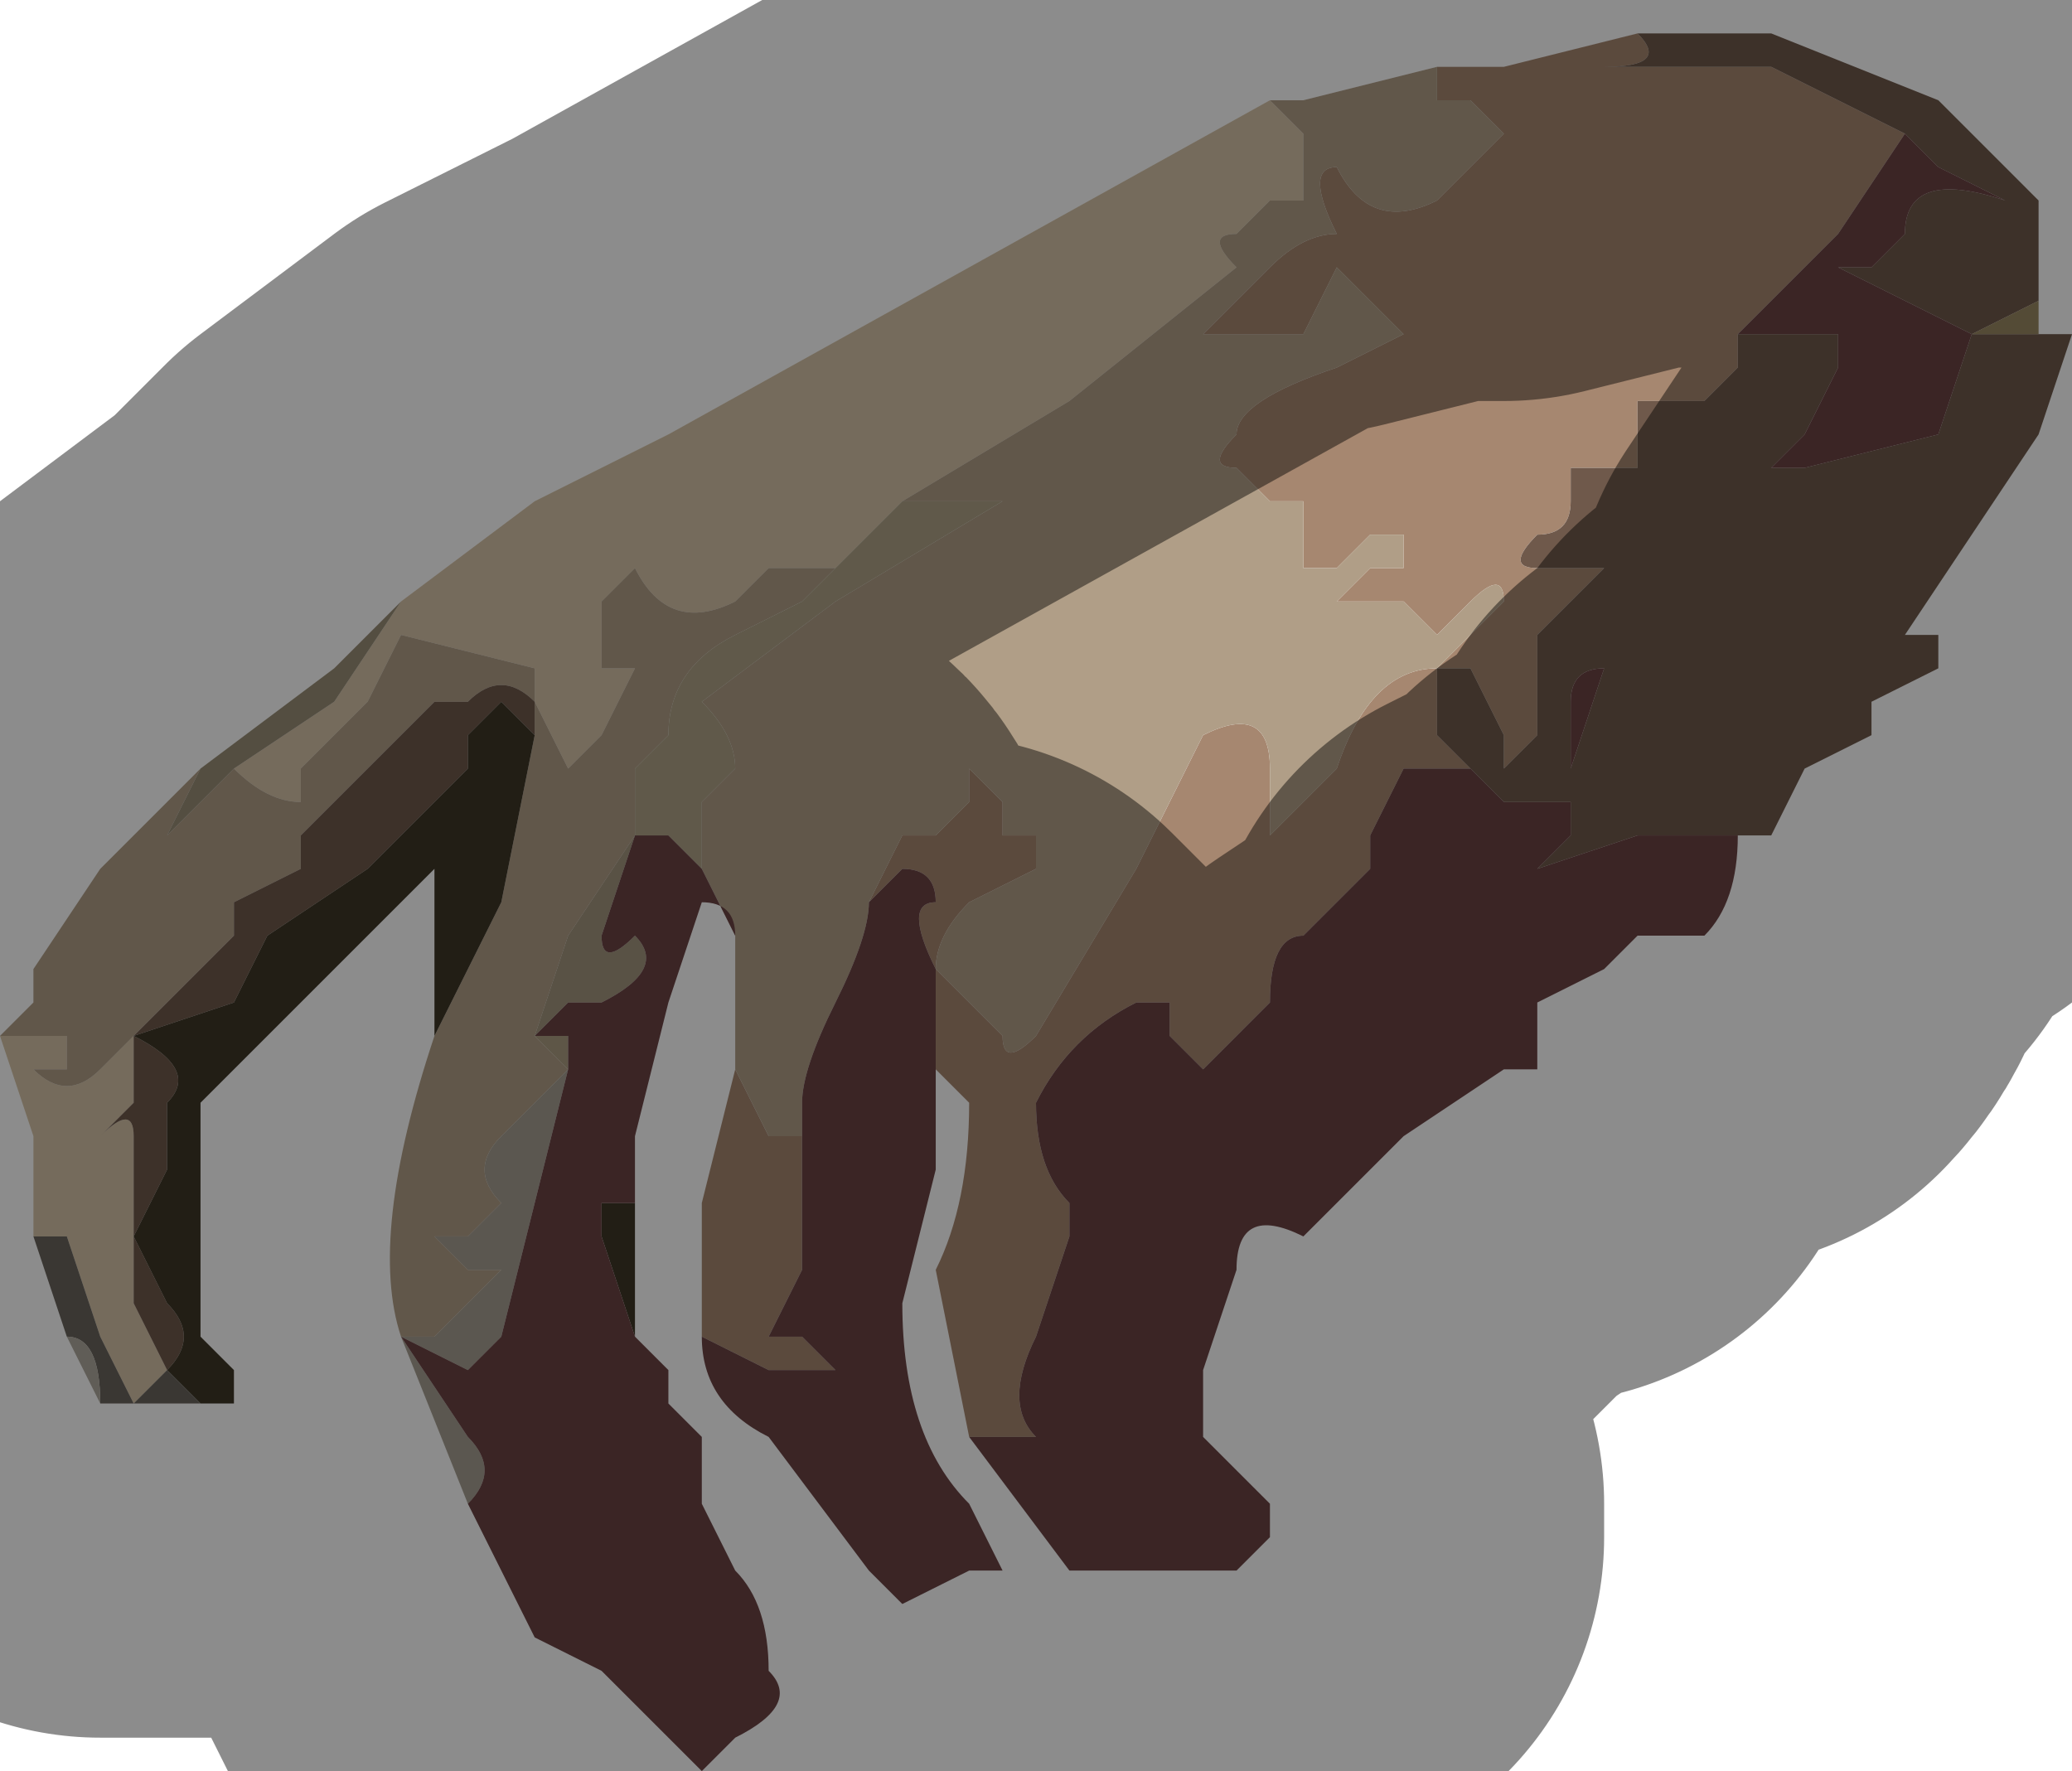 <?xml version="1.0" encoding="UTF-8" standalone="no"?>
<svg xmlns:xlink="http://www.w3.org/1999/xlink" height="2.65px" width="3.1px" xmlns="http://www.w3.org/2000/svg">
  <g transform="matrix(1.0, 0.0, 0.0, 1.0, 1.65, 0.8)">
    <path d="M0.5 0.2 L0.6 0.1 Q0.6 0.05 0.55 0.1 L0.5 0.15 0.45 0.1 0.4 0.1 0.35 0.1 0.4 0.05 0.45 0.05 0.45 0.0 0.4 0.0 0.35 0.05 0.3 0.05 0.3 -0.05 0.25 -0.05 0.2 -0.1 Q0.15 -0.1 0.2 -0.15 0.2 -0.2 0.35 -0.25 L0.45 -0.3 0.4 -0.35 0.35 -0.4 0.3 -0.3 0.15 -0.3 0.25 -0.4 Q0.3 -0.45 0.35 -0.45 0.3 -0.55 0.35 -0.55 0.4 -0.45 0.5 -0.5 L0.6 -0.6 0.55 -0.65 0.55 -0.65 0.5 -0.65 0.5 -0.7 0.6 -0.7 0.8 -0.75 Q0.85 -0.7 0.75 -0.7 L0.7 -0.7 0.85 -0.7 1.0 -0.7 1.2 -0.6 1.1 -0.45 0.95 -0.3 0.95 -0.25 0.9 -0.2 0.8 -0.2 0.8 -0.1 0.75 -0.1 0.7 -0.1 0.7 -0.05 Q0.7 0.0 0.65 0.0 0.6 0.05 0.65 0.05 L0.75 0.05 0.7 0.1 0.65 0.15 0.65 0.3 0.6 0.35 0.6 0.3 0.55 0.2 Q0.55 0.2 0.5 0.2 L0.5 0.3 0.55 0.35 0.45 0.35 0.4 0.45 0.4 0.5 0.3 0.6 Q0.25 0.6 0.25 0.7 L0.15 0.8 0.1 0.75 0.1 0.7 0.05 0.7 Q-0.05 0.75 -0.1 0.85 -0.1 0.95 -0.05 1.0 L-0.05 1.05 -0.1 1.2 Q-0.15 1.3 -0.1 1.35 L-0.15 1.35 -0.2 1.35 -0.25 1.1 Q-0.2 1.0 -0.2 0.85 L-0.25 0.8 -0.25 0.8 -0.25 0.65 Q-0.3 0.55 -0.25 0.55 -0.25 0.5 -0.3 0.5 L-0.35 0.55 -0.3 0.45 -0.25 0.45 -0.2 0.4 -0.2 0.35 -0.15 0.4 -0.15 0.45 -0.1 0.45 -0.1 0.5 -0.2 0.55 Q-0.25 0.6 -0.25 0.65 L-0.2 0.7 -0.15 0.75 Q-0.15 0.8 -0.1 0.75 L0.05 0.5 0.15 0.3 Q0.25 0.25 0.25 0.35 L0.25 0.45 0.3 0.4 0.35 0.35 Q0.4 0.2 0.5 0.2 M-0.55 0.8 L-0.5 0.9 -0.45 0.9 -0.45 0.95 -0.45 1.1 -0.5 1.2 -0.45 1.2 -0.4 1.25 -0.5 1.25 -0.6 1.2 -0.6 1.0 -0.55 0.8" fill="#a68770" fill-rule="evenodd" stroke="none"/>
    <path d="M0.25 -0.65 L0.3 -0.6 0.3 -0.5 0.25 -0.5 0.2 -0.45 Q0.15 -0.45 0.2 -0.4 L-0.05 -0.2 -0.3 -0.05 -0.35 0.0 -0.4 0.05 -0.5 0.05 -0.55 0.1 Q-0.65 0.15 -0.7 0.05 L-0.75 0.1 -0.75 0.2 -0.7 0.2 -0.75 0.3 -0.8 0.35 -0.85 0.25 -0.85 0.2 -1.05 0.15 -1.1 0.25 -1.2 0.35 -1.2 0.4 Q-1.25 0.4 -1.3 0.35 L-1.15 0.25 -1.05 0.1 -0.85 -0.05 -0.65 -0.15 -0.2 -0.4 0.25 -0.65 0.25 -0.65 M-1.65 0.75 L-1.55 0.75 -1.55 0.8 -1.6 0.8 Q-1.55 0.85 -1.5 0.8 L-1.45 0.75 -1.45 0.85 -1.5 0.9 Q-1.45 0.85 -1.45 0.9 L-1.45 1.05 -1.45 1.15 -1.4 1.25 -1.45 1.3 -1.5 1.2 -1.55 1.05 Q-1.55 1.05 -1.6 1.05 L-1.6 0.9 -1.65 0.75 M-1.4 1.25 L-1.4 1.25" fill="#d6c3a7" fill-rule="evenodd" stroke="none"/>
    <path d="M0.5 -0.7 L0.5 -0.65 0.55 -0.65 0.55 -0.65 0.6 -0.6 0.5 -0.5 Q0.4 -0.45 0.35 -0.55 0.3 -0.55 0.35 -0.45 0.3 -0.45 0.25 -0.4 L0.15 -0.3 0.3 -0.3 0.35 -0.4 0.4 -0.35 0.45 -0.3 0.35 -0.25 Q0.2 -0.2 0.2 -0.15 0.15 -0.1 0.2 -0.1 L0.25 -0.05 0.3 -0.05 0.3 0.05 0.35 0.05 0.4 0.0 0.45 0.0 0.45 0.05 0.4 0.05 0.35 0.1 0.4 0.1 0.45 0.1 0.5 0.15 0.55 0.1 Q0.6 0.05 0.6 0.1 L0.5 0.2 Q0.4 0.2 0.35 0.35 L0.3 0.4 0.25 0.45 0.25 0.35 Q0.25 0.25 0.15 0.3 L0.05 0.5 -0.1 0.75 Q-0.15 0.8 -0.15 0.75 L-0.2 0.7 -0.25 0.65 Q-0.25 0.6 -0.2 0.55 L-0.1 0.5 -0.1 0.45 -0.15 0.45 -0.15 0.4 -0.2 0.35 -0.2 0.4 -0.25 0.45 -0.3 0.45 -0.35 0.55 Q-0.35 0.6 -0.4 0.7 -0.45 0.8 -0.45 0.85 L-0.45 0.9 -0.5 0.9 -0.55 0.8 -0.55 0.7 -0.55 0.6 -0.6 0.5 -0.6 0.4 -0.55 0.35 Q-0.55 0.3 -0.6 0.25 L-0.4 0.1 -0.15 -0.05 -0.2 -0.05 -0.3 -0.05 -0.05 -0.2 0.2 -0.4 Q0.15 -0.45 0.2 -0.45 L0.25 -0.5 0.3 -0.5 0.3 -0.6 0.25 -0.65 0.3 -0.65 0.5 -0.7 M-0.4 0.05 L-0.45 0.1 -0.55 0.15 Q-0.65 0.2 -0.65 0.3 L-0.7 0.35 -0.7 0.45 -0.8 0.6 -0.85 0.75 -0.8 0.8 -0.9 0.9 Q-0.95 0.95 -0.9 1.0 L-0.95 1.05 -1.0 1.05 -0.95 1.1 -0.9 1.1 -0.95 1.15 -1.0 1.2 -1.05 1.2 Q-1.1 1.05 -1.0 0.75 L-1.0 0.75 -0.9 0.55 -0.85 0.3 -0.85 0.25 Q-0.9 0.2 -0.95 0.25 L-1.0 0.25 -1.05 0.3 -1.2 0.45 -1.2 0.5 -1.3 0.55 -1.25 0.55 -1.3 0.55 -1.3 0.6 -1.4 0.7 -1.45 0.75 -1.5 0.8 Q-1.55 0.85 -1.6 0.8 L-1.55 0.8 -1.55 0.75 -1.65 0.75 -1.6 0.7 -1.6 0.65 -1.5 0.5 -1.45 0.45 -1.35 0.35 -1.4 0.45 -1.3 0.35 Q-1.25 0.4 -1.2 0.4 L-1.2 0.35 -1.1 0.25 -1.05 0.15 -0.85 0.2 -0.85 0.25 -0.8 0.35 -0.75 0.3 -0.7 0.2 -0.75 0.2 -0.75 0.1 -0.7 0.05 Q-0.65 0.15 -0.55 0.1 L-0.5 0.05 -0.4 0.05 M-0.7 0.45 L-0.7 0.45" fill="#b09e87" fill-rule="evenodd" stroke="none"/>
    <path d="M0.5 0.2 Q0.55 0.2 0.55 0.2 L0.6 0.3 0.6 0.35 0.65 0.3 0.65 0.15 0.7 0.1 0.75 0.05 0.65 0.05 Q0.6 0.05 0.65 0.0 0.7 0.0 0.7 -0.05 L0.7 -0.1 0.75 -0.1 0.8 -0.1 0.8 -0.2 0.9 -0.2 0.95 -0.25 0.95 -0.3 1.0 -0.3 1.1 -0.3 1.1 -0.25 1.05 -0.15 1.0 -0.1 1.05 -0.1 1.25 -0.15 1.3 -0.3 1.45 -0.3 1.4 -0.15 1.3 0.0 1.2 0.15 1.25 0.15 1.25 0.2 1.15 0.25 1.15 0.3 1.05 0.35 1.0 0.45 0.95 0.45 Q0.9 0.45 0.8 0.45 L0.65 0.5 0.7 0.45 0.7 0.35 0.75 0.2 0.8 0.25 0.8 0.25 0.75 0.2 Q0.7 0.2 0.7 0.25 L0.7 0.4 0.6 0.4 0.55 0.35 0.5 0.3 0.5 0.2 M1.2 -0.6 L1.0 -0.7 0.85 -0.7 0.7 -0.7 0.75 -0.7 Q0.85 -0.7 0.8 -0.75 L1.0 -0.75 1.25 -0.65 1.3 -0.6 1.4 -0.5 1.4 -0.35 1.3 -0.3 1.1 -0.4 1.15 -0.4 1.2 -0.45 Q1.2 -0.55 1.35 -0.5 L1.25 -0.55 1.2 -0.6 M-1.45 0.75 L-1.4 0.7 -1.3 0.6 -1.3 0.55 -1.25 0.55 -1.3 0.55 -1.2 0.5 -1.2 0.45 -1.05 0.3 -1.0 0.25 -0.95 0.25 Q-0.9 0.2 -0.85 0.25 L-0.85 0.3 -0.9 0.25 -0.95 0.3 -0.95 0.35 -1.1 0.5 -1.25 0.6 -1.3 0.7 -1.45 0.75 Q-1.35 0.8 -1.4 0.85 L-1.4 0.95 -1.45 1.05 -1.4 1.15 Q-1.35 1.2 -1.4 1.25 L-1.45 1.15 -1.45 1.05 -1.45 0.9 Q-1.45 0.85 -1.5 0.9 L-1.45 0.85 -1.45 0.75" fill="#6f594b" fill-rule="evenodd" stroke="none"/>
    <path d="M-1.05 1.2 L-1.0 1.2 -0.95 1.15 -0.9 1.1 -0.95 1.1 -1.0 1.05 -0.95 1.05 -0.9 1.0 Q-0.95 0.95 -0.9 0.9 L-0.8 0.8 -0.85 1.0 -0.9 1.2 -0.95 1.25 -1.05 1.2 -0.95 1.35 Q-0.9 1.4 -0.95 1.45 L-1.05 1.2" fill="#a69f91" fill-rule="evenodd" stroke="none"/>
    <path d="M-0.85 0.3 L-0.9 0.55 -1.0 0.75 -1.0 0.55 -1.0 0.5 -1.15 0.65 -1.3 0.8 -1.35 0.85 -1.35 1.0 -1.35 1.1 -1.35 1.2 -1.3 1.25 -1.3 1.3 -1.35 1.3 -1.4 1.25 -1.4 1.25 Q-1.35 1.2 -1.4 1.15 L-1.45 1.05 -1.4 0.95 -1.4 0.85 Q-1.35 0.8 -1.45 0.75 L-1.3 0.7 -1.25 0.6 -1.1 0.5 -0.95 0.35 -0.95 0.3 -0.9 0.25 -0.85 0.3 M-0.7 1.0 L-0.7 1.2 -0.7 1.2 -0.75 1.05 -0.75 0.9 -0.75 1.0 -0.7 1.0" fill="#3e3626" fill-rule="evenodd" stroke="none"/>
    <path d="M-1.35 1.3 L-1.35 1.3 -1.5 1.3 -1.5 1.3 Q-1.5 1.2 -1.55 1.2 L-1.6 1.05 Q-1.55 1.05 -1.55 1.05 L-1.5 1.2 -1.45 1.3 -1.4 1.25 -1.35 1.3" fill="#6a645c" fill-rule="evenodd" stroke="none"/>
    <path d="M1.4 -0.35 L1.4 -0.3 1.45 -0.3 1.3 -0.3 1.3 -0.3 1.4 -0.35" fill="#998863" fill-rule="evenodd" stroke="none"/>
    <path d="M-0.3 -0.05 L-0.2 -0.05 -0.15 -0.05 -0.4 0.1 -0.6 0.25 Q-0.55 0.3 -0.55 0.35 L-0.6 0.4 -0.6 0.5 -0.65 0.45 -0.7 0.45 -0.7 0.35 -0.65 0.3 Q-0.65 0.2 -0.55 0.15 L-0.45 0.1 -0.4 0.05 -0.35 0.0 -0.3 -0.05" fill="#aea387" fill-rule="evenodd" stroke="none"/>
    <path d="M-0.8 0.8 L-0.85 0.75 -0.8 0.75 -0.8 0.8" fill="#ab9d82" fill-rule="evenodd" stroke="none"/>
    <path d="M-0.85 0.75 L-0.8 0.6 -0.7 0.45 -0.75 0.6 Q-0.75 0.65 -0.7 0.6 -0.65 0.65 -0.75 0.7 L-0.8 0.7 -0.85 0.75" fill="#a2957d" fill-rule="evenodd" stroke="none"/>
    <path d="M-1.3 0.35 L-1.4 0.45 -1.35 0.35 -1.35 0.35 -1.15 0.2 -1.05 0.1 -1.05 0.1 -1.15 0.25 -1.3 0.35" fill="#998e77" fill-rule="evenodd" stroke="none"/>
    <path d="M-1.5 1.3 L-1.5 1.3 -1.55 1.2 -1.55 1.2 Q-1.5 1.2 -1.5 1.3 L-1.5 1.3" fill="#afa99e" fill-rule="evenodd" stroke="none"/>
    <path d="M0.95 -0.3 L1.1 -0.45 1.2 -0.6 1.25 -0.55 1.35 -0.5 Q1.2 -0.55 1.2 -0.45 L1.15 -0.4 1.1 -0.4 1.3 -0.3 1.25 -0.15 1.05 -0.1 1.0 -0.1 1.05 -0.15 1.1 -0.25 1.1 -0.3 1.0 -0.3 0.95 -0.3 M-0.6 0.5 L-0.55 0.6 -0.55 0.7 -0.55 0.6 Q-0.55 0.55 -0.6 0.55 L-0.65 0.7 -0.7 0.9 -0.7 1.0 -0.75 1.0 -0.75 0.9 -0.75 1.05 -0.7 1.2 -0.7 1.2 -0.65 1.25 -0.65 1.3 -0.6 1.35 -0.6 1.45 -0.55 1.55 Q-0.5 1.6 -0.5 1.7 -0.45 1.75 -0.55 1.8 L-0.6 1.85 -0.65 1.8 -0.75 1.7 -0.85 1.65 -0.9 1.55 -0.95 1.45 Q-0.9 1.4 -0.95 1.35 L-1.05 1.2 -0.95 1.25 -0.9 1.2 -0.85 1.0 -0.8 0.8 -0.8 0.75 -0.85 0.75 -0.8 0.7 -0.75 0.7 Q-0.65 0.65 -0.7 0.6 -0.75 0.65 -0.75 0.6 L-0.7 0.45 -0.65 0.45 -0.6 0.5 M-0.45 0.9 L-0.45 0.85 Q-0.45 0.8 -0.4 0.7 -0.35 0.6 -0.35 0.55 L-0.3 0.5 Q-0.25 0.5 -0.25 0.55 -0.3 0.55 -0.25 0.65 L-0.25 0.8 -0.25 0.95 -0.3 1.15 Q-0.3 1.35 -0.2 1.45 L-0.15 1.55 -0.2 1.55 -0.3 1.6 -0.35 1.55 -0.5 1.35 Q-0.6 1.3 -0.6 1.2 L-0.5 1.25 -0.4 1.25 -0.45 1.2 -0.5 1.2 -0.45 1.1 -0.45 0.95 -0.45 0.9 M0.95 0.45 Q0.95 0.55 0.9 0.6 L0.8 0.6 0.75 0.65 0.65 0.7 0.65 0.8 0.6 0.8 0.45 0.9 0.3 1.05 Q0.2 1.0 0.2 1.1 L0.15 1.25 0.15 1.35 0.2 1.4 0.25 1.45 0.25 1.5 0.2 1.55 0.1 1.55 -0.05 1.55 -0.2 1.35 -0.15 1.35 -0.1 1.35 Q-0.15 1.3 -0.1 1.2 L-0.05 1.05 -0.05 1.0 Q-0.1 0.95 -0.1 0.85 -0.05 0.75 0.05 0.7 L0.1 0.7 0.1 0.75 0.15 0.8 0.25 0.7 Q0.25 0.6 0.3 0.6 L0.4 0.5 0.4 0.45 0.45 0.35 0.55 0.35 0.6 0.4 0.7 0.4 0.7 0.25 Q0.7 0.2 0.75 0.2 L0.8 0.25 0.8 0.25 0.75 0.2 0.7 0.35 0.7 0.45 0.65 0.5 0.8 0.45 Q0.9 0.45 0.95 0.45 M1.3 -0.3 L1.3 -0.3 M-0.7 0.45 L-0.7 0.45" fill="#6b4344" fill-rule="evenodd" stroke="none"/>
    <path d="M0.8 -0.75 L0.6 -0.7 0.5 -0.7 0.3 -0.65 0.25 -0.65 0.25 -0.65 -0.2 -0.4 -0.65 -0.15 -0.85 -0.05 -1.05 0.1 -1.05 0.1 -1.15 0.2 -1.35 0.35 -1.45 0.45 -1.5 0.5 -1.6 0.65 -1.6 0.7 -1.65 0.75 -1.6 0.9 -1.6 1.05 -1.55 1.2 -1.55 1.2 -1.5 1.3 -1.5 1.3 -1.35 1.3 -1.35 1.3 -1.3 1.3 -1.3 1.25 -1.35 1.2 -1.35 1.1 -1.35 1.0 -1.35 0.85 -1.3 0.8 -1.15 0.65 -1.0 0.5 -1.0 0.55 -1.0 0.75 -1.0 0.75 Q-1.1 1.05 -1.05 1.2 L-0.95 1.45 -0.9 1.55 -0.85 1.65 -0.75 1.7 -0.65 1.8 -0.6 1.85 -0.55 1.8 Q-0.45 1.75 -0.5 1.7 -0.5 1.6 -0.55 1.55 L-0.6 1.45 -0.6 1.35 -0.65 1.3 -0.65 1.25 -0.7 1.2 -0.7 1.0 -0.7 0.9 -0.65 0.7 -0.6 0.55 Q-0.55 0.55 -0.55 0.6 L-0.55 0.7 -0.55 0.8 -0.6 1.0 -0.6 1.2 Q-0.6 1.3 -0.5 1.35 L-0.35 1.55 -0.3 1.6 -0.2 1.55 -0.15 1.55 -0.2 1.45 Q-0.3 1.35 -0.3 1.15 L-0.25 0.95 -0.25 0.8 -0.25 0.8 -0.2 0.85 Q-0.2 1.0 -0.25 1.1 L-0.2 1.35 -0.05 1.55 0.1 1.55 0.2 1.55 0.25 1.5 0.25 1.45 0.2 1.4 0.15 1.35 0.15 1.25 0.2 1.1 Q0.2 1.0 0.3 1.05 L0.45 0.9 0.6 0.8 0.65 0.8 0.65 0.7 0.75 0.65 0.8 0.6 0.9 0.6 Q0.95 0.55 0.95 0.45 L1.0 0.45 1.05 0.35 1.15 0.3 1.15 0.25 1.25 0.2 1.25 0.15 1.2 0.15 1.3 0.0 1.4 -0.15 1.45 -0.3 1.4 -0.3 1.4 -0.35 1.4 -0.5 1.3 -0.6 1.25 -0.65 1.0 -0.75 0.8 -0.75 M-1.35 0.35 L-1.35 0.35 Z" fill="none" stroke="#000000" stroke-linecap="round" stroke-linejoin="round" stroke-opacity="0.451" stroke-width="1.0"/>
  </g>
</svg>
